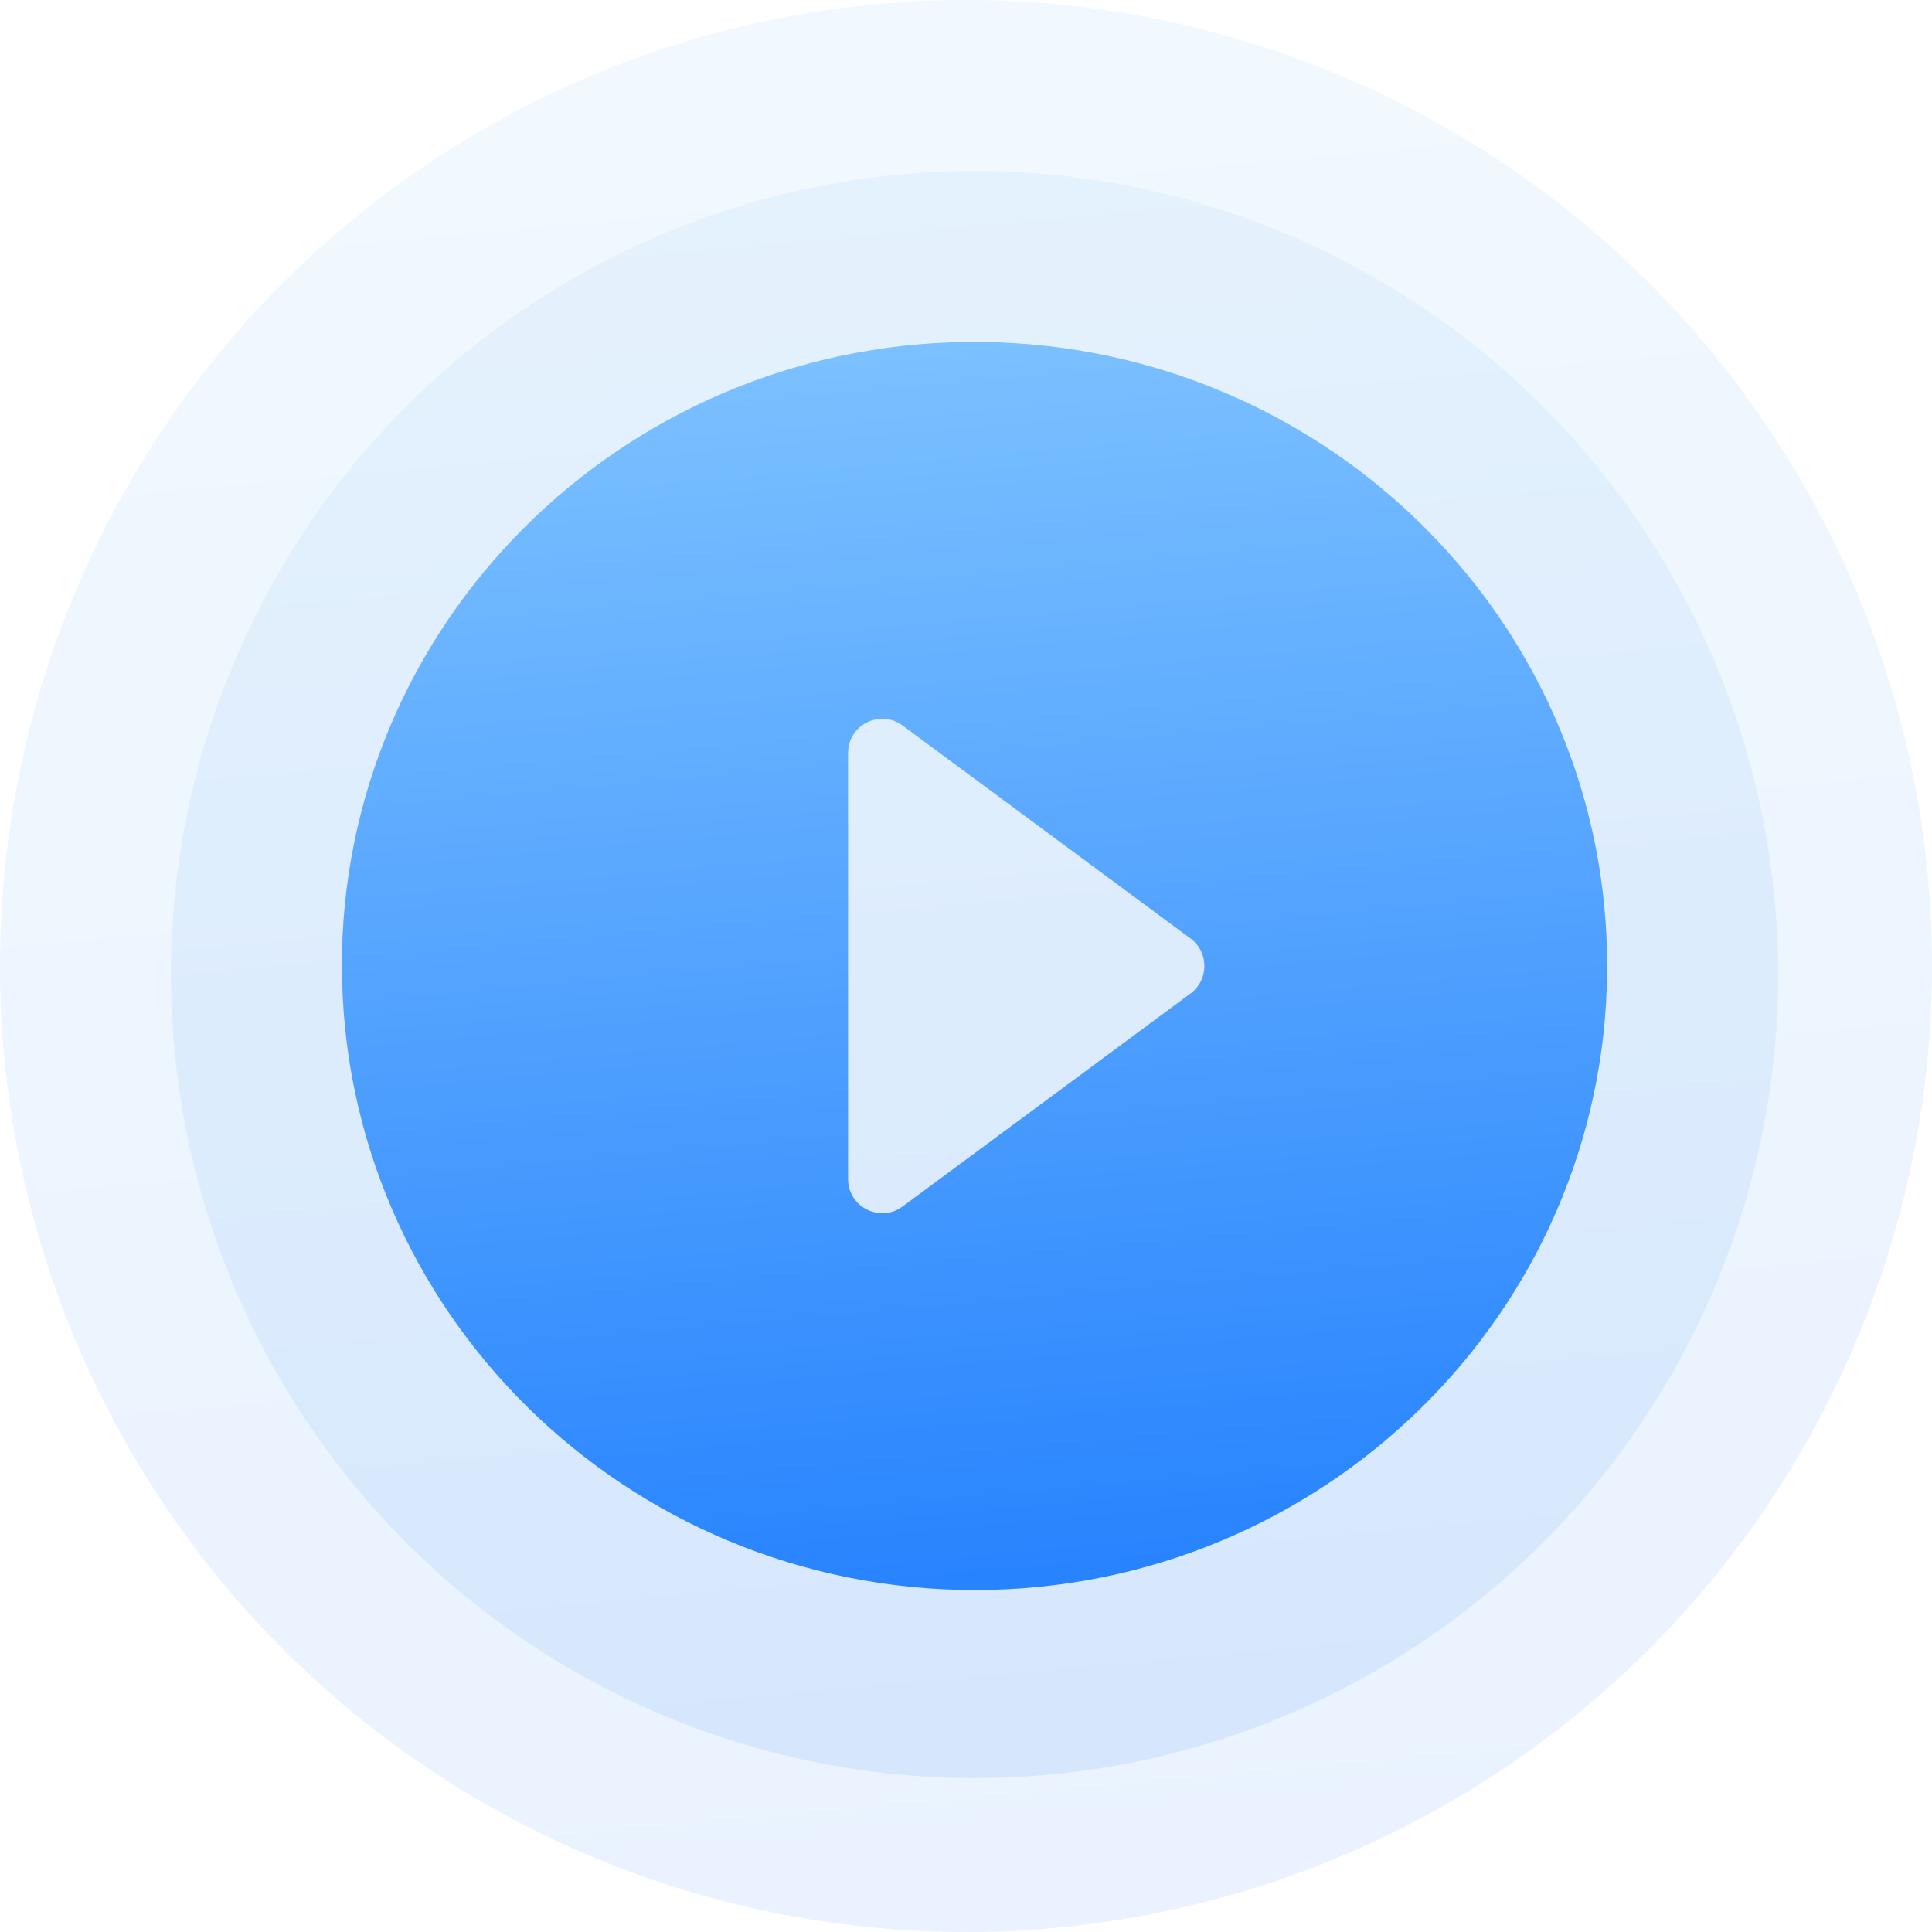 <svg width="113" height="113" viewBox="0 0 113 113" fill="none" xmlns="http://www.w3.org/2000/svg">
<circle opacity="0.1" cx="56.5" cy="56.5" r="56.5" fill="url(#paint0_linear_23_184)"/>
<circle opacity="0.1" cx="57" cy="57" r="47" fill="url(#paint1_linear_23_184)"/>
<g filter="url(#filter0_i_23_184)">
<path d="M57.004 93C36.576 92.978 20.022 76.649 20 56.5V55.77C20.407 35.712 37.15 19.737 57.487 20.003C77.825 20.27 94.132 36.676 93.999 56.739C93.866 76.8 77.343 92.996 57.004 93ZM52.792 42.435C51.472 41.458 49.603 42.4 49.603 44.042V68.958C49.603 70.6 51.472 71.542 52.792 70.566L69.632 58.108C70.713 57.308 70.713 55.692 69.632 54.892L52.792 42.435Z" fill="url(#paint2_linear_23_184)"/>
</g>
<defs>
<filter id="filter0_i_23_184" x="20" y="20" width="74" height="73" filterUnits="userSpaceOnUse" color-interpolation-filters="sRGB">
<feFlood flood-opacity="0" result="BackgroundImageFix"/>
<feBlend mode="normal" in="SourceGraphic" in2="BackgroundImageFix" result="shape"/>
<feColorMatrix in="SourceAlpha" type="matrix" values="0 0 0 0 0 0 0 0 0 0 0 0 0 0 0 0 0 0 127 0" result="hardAlpha"/>
<feOffset/>
<feGaussianBlur stdDeviation="2.5"/>
<feComposite in2="hardAlpha" operator="arithmetic" k2="-1" k3="1"/>
<feColorMatrix type="matrix" values="0 0 0 0 1 0 0 0 0 1 0 0 0 0 1 0 0 0 0.25 0"/>
<feBlend mode="normal" in2="shape" result="effect1_innerShadow_23_184"/>
</filter>
<linearGradient id="paint0_linear_23_184" x1="59.499" y1="-4.27426e-07" x2="69.66" y2="112.079" gradientUnits="userSpaceOnUse">
<stop stop-color="#7BC0FF"/>
<stop offset="1" stop-color="#2783FE"/>
</linearGradient>
<linearGradient id="paint1_linear_23_184" x1="59.494" y1="10" x2="67.947" y2="103.234" gradientUnits="userSpaceOnUse">
<stop stop-color="#7BC0FF"/>
<stop offset="1" stop-color="#2783FE"/>
</linearGradient>
<linearGradient id="paint2_linear_23_184" x1="58.964" y1="20" x2="65.441" y2="92.421" gradientUnits="userSpaceOnUse">
<stop stop-color="#7BC0FF"/>
<stop offset="1" stop-color="#2783FE"/>
</linearGradient>
</defs>
</svg>
